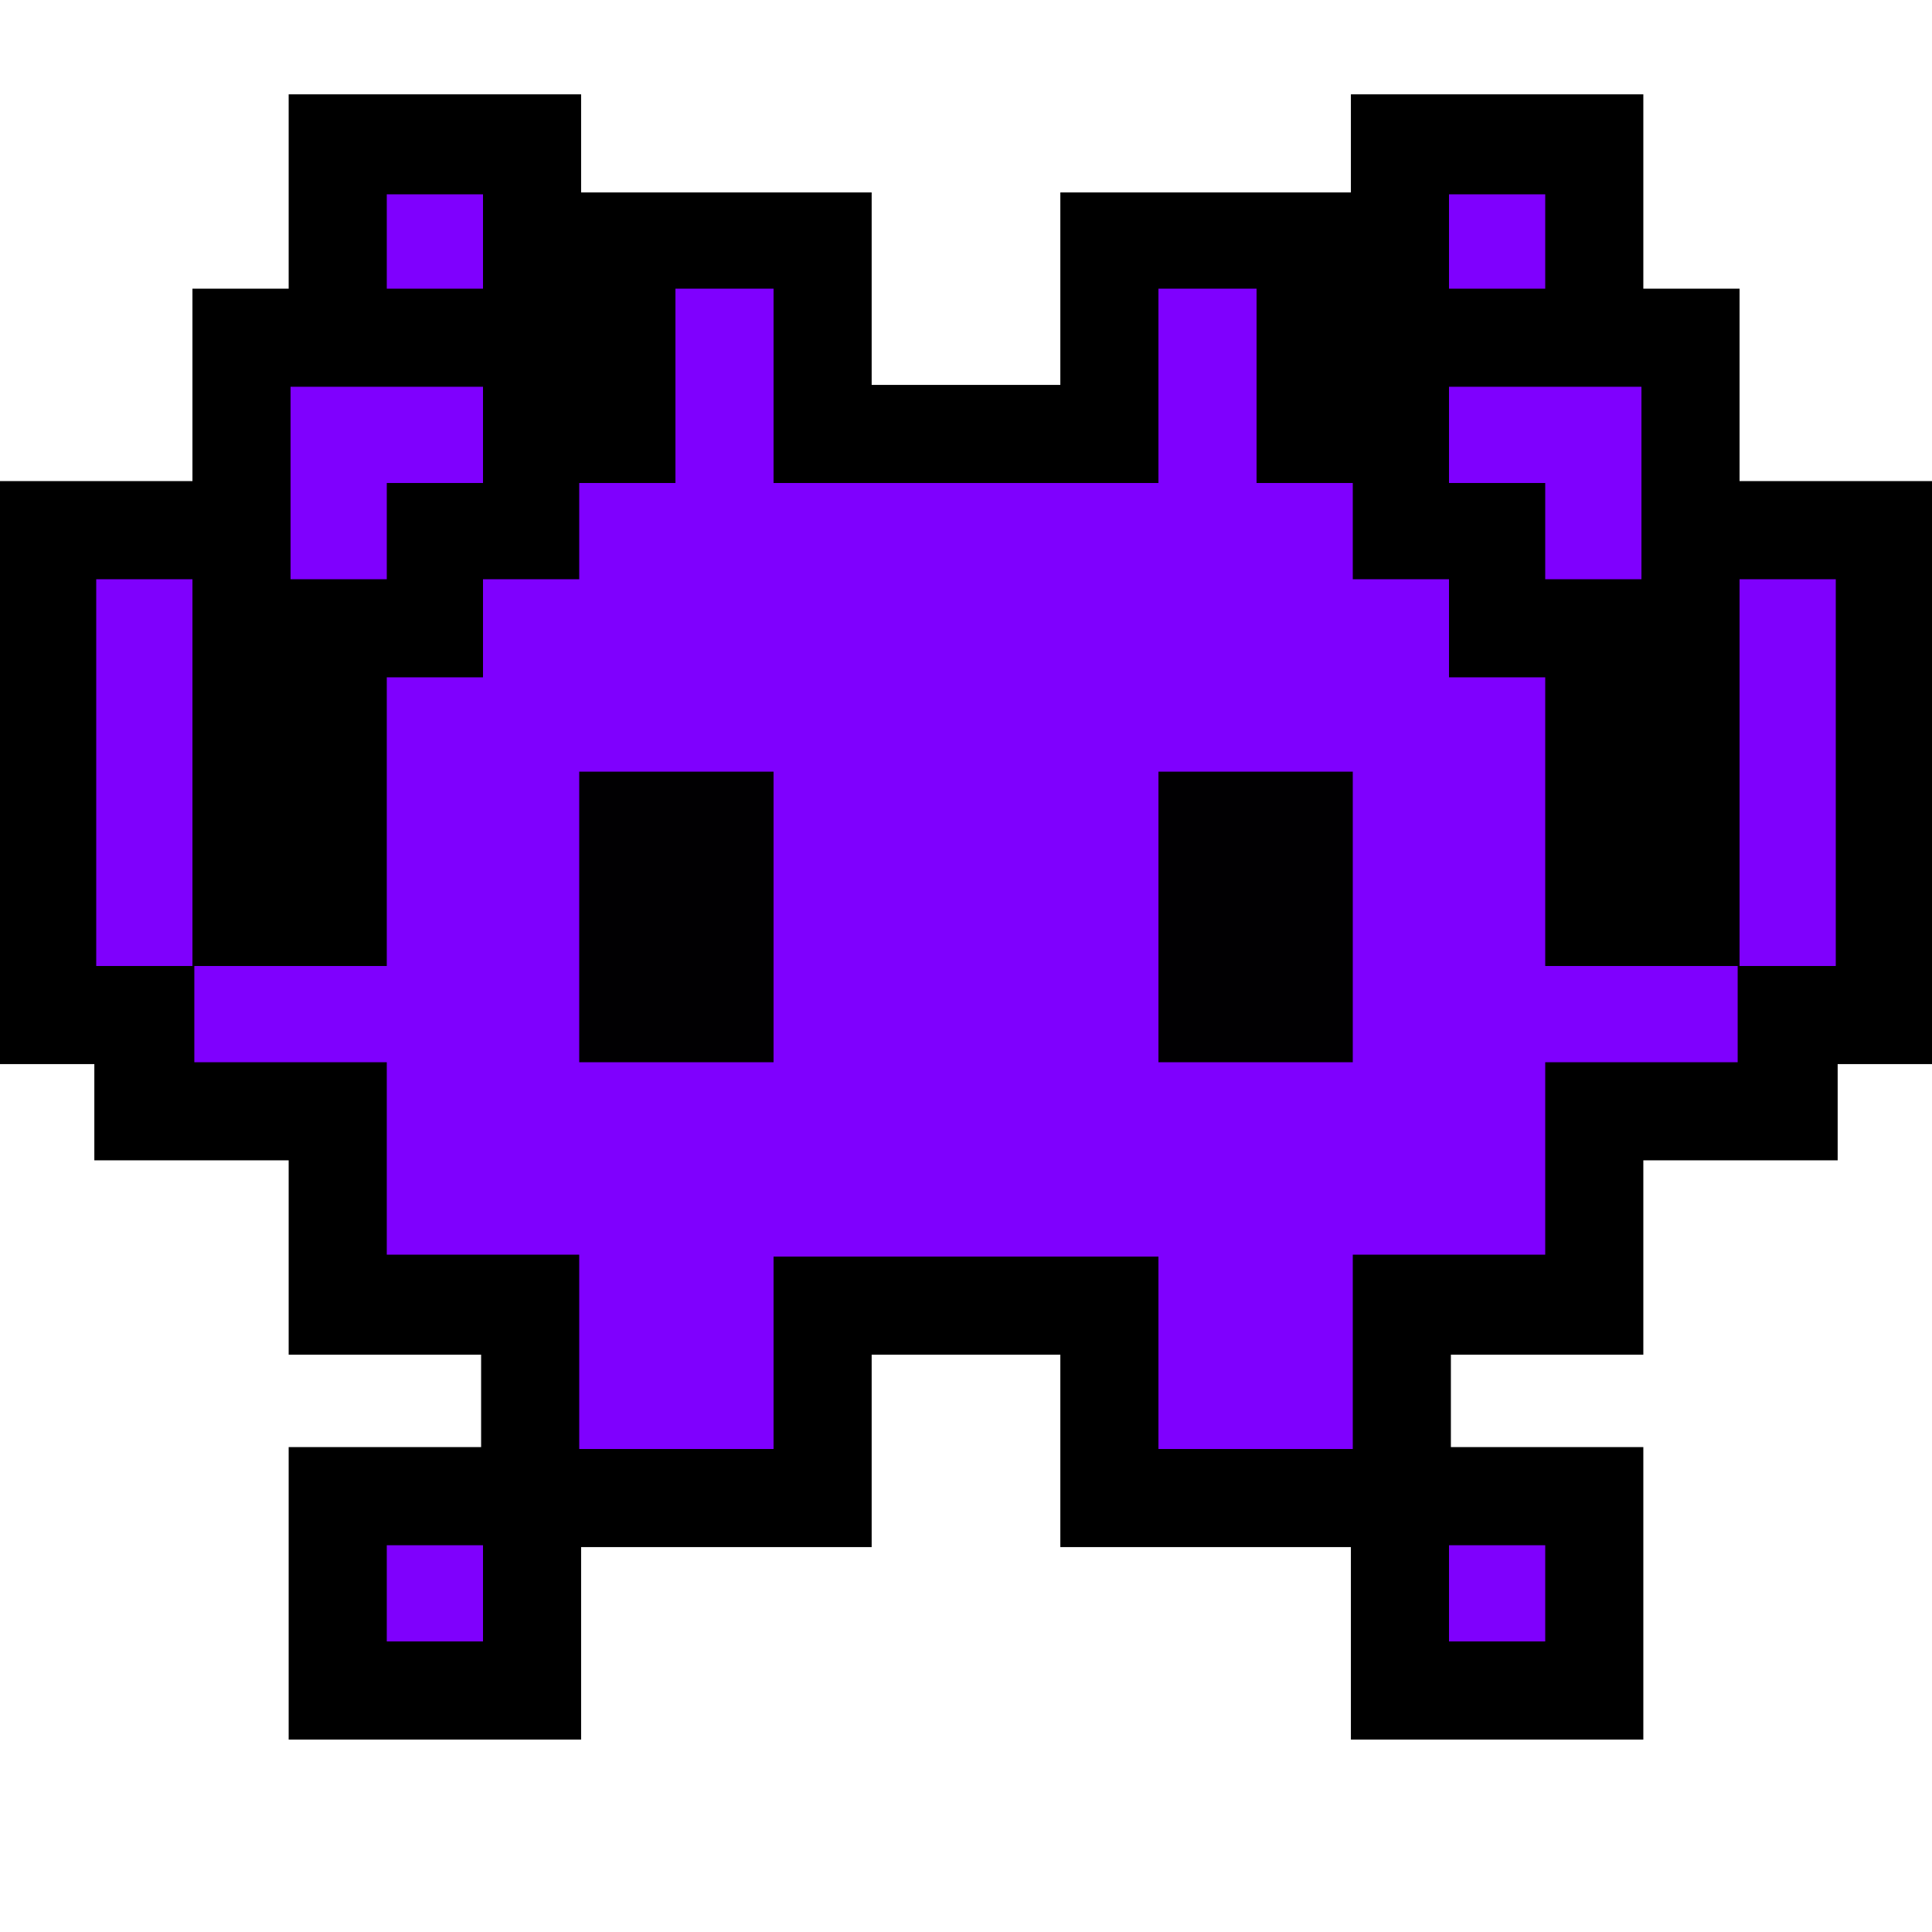 <?xml version="1.0" encoding="UTF-8"?>
<svg version="1.1" xmlns="http://www.w3.org/2000/svg" width="1024" height="1024">
<path d="M0 0 C51.15 0 102.3 0 155 0 C155 17.16 155 34.32 155 52 C205.82 52 256.64 52 309 52 C309 85.66 309 119.32 309 154 C342 154 375 154 409 154 C409 120.34 409 86.68 409 52 C459.82 52 510.64 52 563 52 C563 34.84 563 17.68 563 0 C614.15 0 665.3 0 718 0 C718 33.99 718 67.98 718 103 C734.83 103 751.66 103 769 103 C769 136.66 769 170.32 769 205 C802.66 205 836.32 205 871 205 C871 306.97 871 408.94 871 514 C854.5 514 838 514 821 514 C821 530.83 821 547.66 821 565 C787.01 565 753.02 565 718 565 C718 598.99 718 632.98 718 668 C684.34 668 650.68 668 616 668 C616 684.17 616 700.34 616 717 C649.66 717 683.32 717 718 717 C718 768.15 718 819.3 718 872 C666.85 872 615.7 872 563 872 C563 838.34 563 804.68 563 770 C512.18 770 461.36 770 409 770 C409 736.34 409 702.68 409 668 C376 668 343 668 309 668 C309 701.66 309 735.32 309 770 C258.18 770 207.36 770 155 770 C155 803.66 155 837.32 155 872 C103.85 872 52.7 872 0 872 C0 820.85 0 769.7 0 717 C33.66 717 67.32 717 102 717 C102 700.83 102 684.66 102 668 C68.34 668 34.68 668 0 668 C0 634.01 0 600.02 0 565 C-33.99 565 -67.98 565 -103 565 C-103 548.17 -103 531.34 -103 514 C-119.5 514 -136 514 -153 514 C-153 412.03 -153 310.06 -153 205 C-119.34 205 -85.68 205 -51 205 C-51 171.34 -51 137.68 -51 103 C-34.17 103 -17.34 103 0 103 C0 69.01 0 35.02 0 0 Z " fill="#000000" transform="translate(153,50)"/>
<path d="M0 0 C17.16 0 34.32 0 52 0 C52 33.99 52 67.98 52 103 C119.32 103 186.64 103 256 103 C256 69.01 256 35.02 256 0 C273.16 0 290.32 0 308 0 C308 33.99 308 67.98 308 103 C324.83 103 341.66 103 359 103 C359 119.83 359 136.66 359 154 C375.83 154 392.66 154 410 154 C410 171.16 410 188.32 410 206 C426.83 206 443.66 206 461 206 C461 256.49 461 306.98 461 359 C494.66 359 528.32 359 563 359 C563 375.83 563 392.66 563 410 C529.34 410 495.68 410 461 410 C461 443.66 461 477.32 461 512 C427.34 512 393.68 512 359 512 C359 545.99 359 579.98 359 615 C325.01 615 291.02 615 256 615 C256 581.34 256 547.68 256 513 C188.68 513 121.36 513 52 513 C52 546.66 52 580.32 52 615 C18.01 615 -15.98 615 -51 615 C-51 581.01 -51 547.02 -51 512 C-84.66 512 -118.32 512 -153 512 C-153 478.34 -153 444.68 -153 410 C-186.66 410 -220.32 410 -255 410 C-255 393.17 -255 376.34 -255 359 C-221.34 359 -187.68 359 -153 359 C-153 308.51 -153 258.02 -153 206 C-136.17 206 -119.34 206 -102 206 C-102 188.84 -102 171.68 -102 154 C-85.17 154 -68.34 154 -51 154 C-51 137.17 -51 120.34 -51 103 C-34.17 103 -17.34 103 0 103 C0 69.01 0 35.02 0 0 Z " fill="#7F00FE" transform="translate(358,153)"/>
<path d="M0 0 C33.99 0 67.98 0 103 0 C103 50.82 103 101.64 103 154 C69.01 154 35.02 154 0 154 C0 103.18 0 52.36 0 0 Z " fill="#010002" transform="translate(614,409)"/>
<path d="M0 0 C33.99 0 67.98 0 103 0 C103 50.82 103 101.64 103 154 C69.01 154 35.02 154 0 154 C0 103.18 0 52.36 0 0 Z " fill="#010002" transform="translate(307,409)"/>
<path d="M0 0 C16.83 0 33.66 0 51 0 C51 67.65 51 135.3 51 205 C34.17 205 17.34 205 0 205 C0 137.35 0 69.7 0 0 Z " fill="#7F00FD" transform="translate(922,307)"/>
<path d="M0 0 C16.83 0 33.66 0 51 0 C51 67.65 51 135.3 51 205 C34.17 205 17.34 205 0 205 C0 137.35 0 69.7 0 0 Z " fill="#7F00FD" transform="translate(51,307)"/>
<path d="M0 0 C33.66 0 67.32 0 102 0 C102 33.66 102 67.32 102 102 C85.17 102 68.34 102 51 102 C51 85.17 51 68.34 51 51 C34.17 51 17.34 51 0 51 C0 34.17 0 17.34 0 0 Z " fill="#7F00FE" transform="translate(768,205)"/>
<path d="M0 0 C33.66 0 67.32 0 102 0 C102 16.83 102 33.66 102 51 C85.17 51 68.34 51 51 51 C51 67.83 51 84.66 51 102 C34.17 102 17.34 102 0 102 C0 68.34 0 34.68 0 0 Z " fill="#7F00FE" transform="translate(154,205)"/>
<path d="M0 0 C16.83 0 33.66 0 51 0 C51 16.83 51 33.66 51 51 C34.17 51 17.34 51 0 51 C0 34.17 0 17.34 0 0 Z " fill="#7F00FD" transform="translate(768,819)"/>
<path d="M0 0 C16.83 0 33.66 0 51 0 C51 16.83 51 33.66 51 51 C34.17 51 17.34 51 0 51 C0 34.17 0 17.34 0 0 Z " fill="#7F00FD" transform="translate(205,819)"/>
<path d="M0 0 C16.83 0 33.66 0 51 0 C51 16.5 51 33 51 50 C34.17 50 17.34 50 0 50 C0 33.5 0 17 0 0 Z " fill="#7F00FE" transform="translate(768,103)"/>
<path d="M0 0 C16.83 0 33.66 0 51 0 C51 16.5 51 33 51 50 C34.17 50 17.34 50 0 50 C0 33.5 0 17 0 0 Z " fill="#7F00FE" transform="translate(205,103)"/>
</svg>

